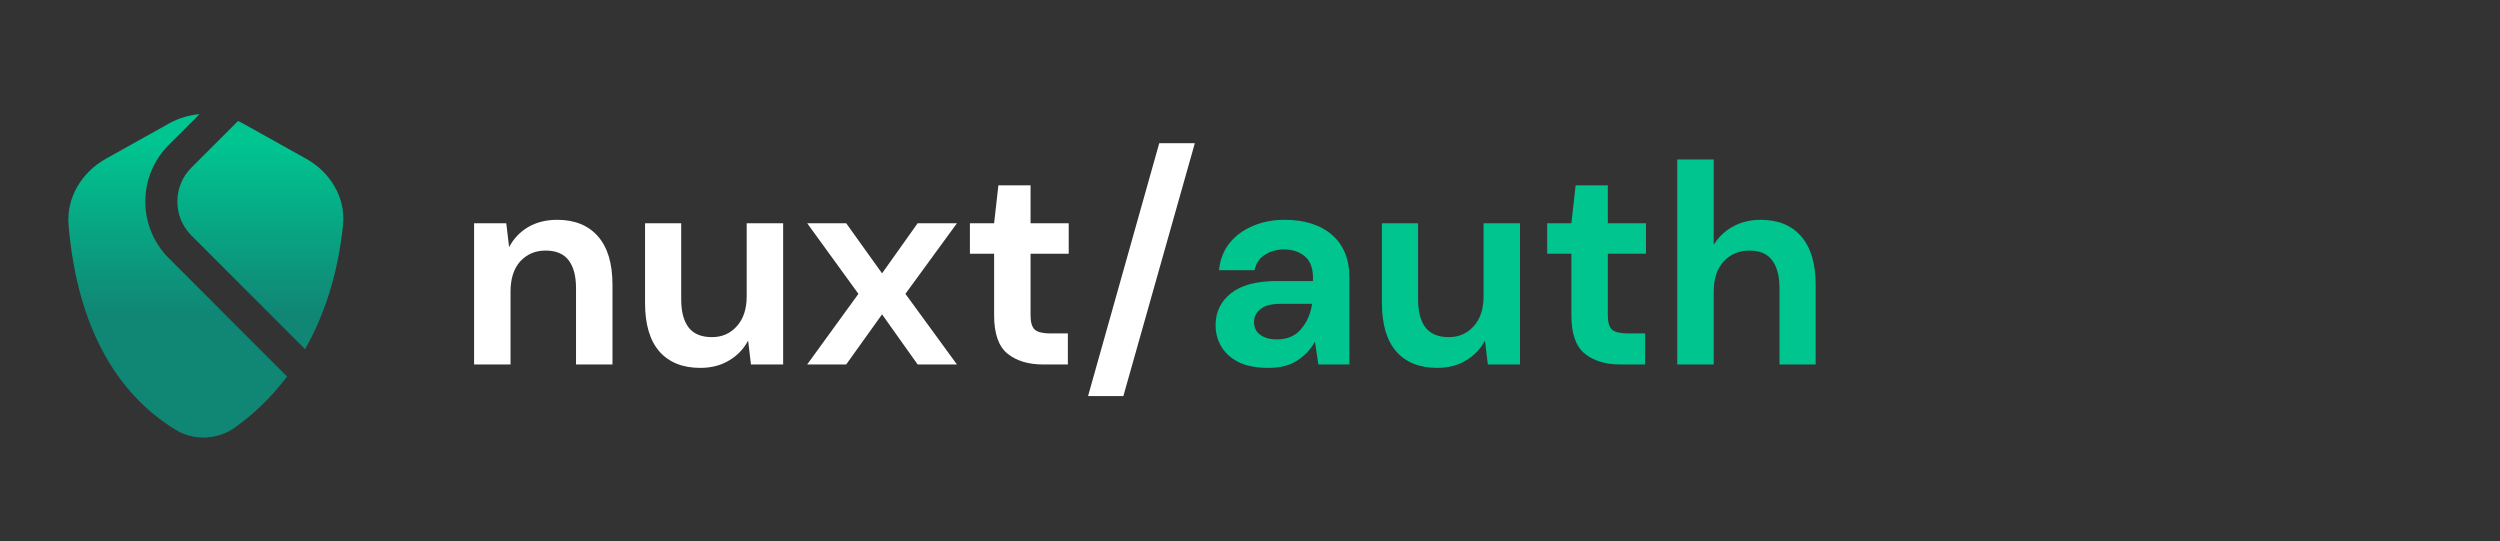 <svg width="439" height="95" viewBox="0 0 439 95" fill="none" xmlns="http://www.w3.org/2000/svg">
<rect x="0" y="0" width="439" height="95" fill="#333333" stroke="none"/>
<path d="M83.25 64V39.2H88.9L89.4 43.4C90.167 41.933 91.267 40.767 92.7 39.9C94.167 39.033 95.883 38.6 97.85 38.6C100.917 38.6 103.3 39.567 105 41.5C106.7 43.433 107.55 46.267 107.55 50V64H101.15V50.6C101.15 48.467 100.717 46.833 99.85 45.7C98.983 44.567 97.633 44 95.8 44C94 44 92.517 44.633 91.35 45.9C90.217 47.167 89.65 48.933 89.65 51.2V64H83.25ZM122.97 64.6C119.87 64.6 117.47 63.633 115.77 61.7C114.103 59.767 113.27 56.933 113.27 53.2V39.2H119.62V52.6C119.62 54.733 120.053 56.367 120.92 57.5C121.787 58.633 123.153 59.2 125.02 59.2C126.787 59.2 128.237 58.567 129.37 57.3C130.537 56.033 131.12 54.267 131.12 52V39.2H137.52V64H131.87L131.37 59.8C130.603 61.267 129.487 62.433 128.02 63.3C126.587 64.167 124.903 64.6 122.97 64.6ZM141.74 64L150.74 51.6L141.74 39.2H148.59L154.89 48L161.14 39.2H168.04L158.99 51.6L168.04 64H161.14L154.89 55.2L148.59 64H141.74ZM183.167 64C180.567 64 178.484 63.367 176.917 62.1C175.351 60.833 174.567 58.583 174.567 55.35V44.55H170.317V39.2H174.567L175.317 32.55H180.967V39.2H187.667V44.55H180.967V55.4C180.967 56.6 181.217 57.433 181.717 57.9C182.251 58.333 183.151 58.55 184.417 58.55H187.517V64H183.167ZM191.062 69.55L203.562 25.15H209.812L197.262 69.55H191.062Z" fill="white"/>
<path d="M222.757 64.6C220.624 64.6 218.874 64.267 217.507 63.6C216.14 62.9 215.124 61.983 214.457 60.85C213.79 59.717 213.457 58.467 213.457 57.1C213.457 54.8 214.357 52.933 216.157 51.5C217.957 50.067 220.657 49.35 224.257 49.35H230.557V48.75C230.557 47.05 230.074 45.8 229.107 45C228.14 44.2 226.94 43.8 225.507 43.8C224.207 43.8 223.074 44.117 222.107 44.75C221.14 45.35 220.54 46.25 220.307 47.45H214.057C214.224 45.65 214.824 44.083 215.857 42.75C216.924 41.417 218.29 40.4 219.957 39.7C221.624 38.967 223.49 38.6 225.557 38.6C229.09 38.6 231.874 39.483 233.907 41.25C235.94 43.017 236.957 45.517 236.957 48.75V64H231.507L230.907 60C230.174 61.333 229.14 62.433 227.807 63.3C226.507 64.167 224.824 64.6 222.757 64.6ZM224.207 59.6C226.04 59.6 227.457 59 228.457 57.8C229.49 56.6 230.14 55.117 230.407 53.35H224.957C223.257 53.35 222.04 53.667 221.307 54.3C220.574 54.9 220.207 55.65 220.207 56.55C220.207 57.517 220.574 58.267 221.307 58.8C222.04 59.333 223.007 59.6 224.207 59.6ZM252.364 64.6C249.264 64.6 246.864 63.633 245.164 61.7C243.498 59.767 242.664 56.933 242.664 53.2V39.2H249.014V52.6C249.014 54.733 249.448 56.367 250.314 57.5C251.181 58.633 252.548 59.2 254.414 59.2C256.181 59.2 257.631 58.567 258.764 57.3C259.931 56.033 260.514 54.267 260.514 52V39.2H266.914V64H261.264L260.764 59.8C259.998 61.267 258.881 62.433 257.414 63.3C255.981 64.167 254.298 64.6 252.364 64.6ZM284.534 64C281.934 64 279.851 63.367 278.284 62.1C276.718 60.833 275.934 58.583 275.934 55.35V44.55H271.684V39.2H275.934L276.684 32.55H282.334V39.2H289.034V44.55H282.334V55.4C282.334 56.6 282.584 57.433 283.084 57.9C283.618 58.333 284.518 58.55 285.784 58.55H288.884V64H284.534ZM294.529 64V28H300.929V43C301.763 41.633 302.879 40.567 304.279 39.8C305.713 39 307.346 38.6 309.179 38.6C312.246 38.6 314.613 39.567 316.279 41.5C317.979 43.433 318.829 46.267 318.829 50V64H312.479V50.6C312.479 48.467 312.046 46.833 311.179 45.7C310.346 44.567 309.013 44 307.179 44C305.379 44 303.879 44.633 302.679 45.9C301.513 47.167 300.929 48.933 300.929 51.2V64H294.529Z" fill="#00C58E"/>
<path fill-rule="evenodd" clip-rule="evenodd" d="M35.04 20.048L29.638 25.45C24.146 30.942 24.146 39.845 29.638 45.337L50.414 66.113C47.598 69.851 44.453 72.783 41.325 75.026C38.209 77.259 34.06 77.452 30.793 75.446C21.106 69.496 13.648 58.341 12.041 39.553C11.629 34.73 14.338 30.253 18.565 27.892L29.662 21.695C31.344 20.756 33.179 20.207 35.04 20.048ZM41.8 21.242L33.615 29.427C30.32 32.722 30.32 38.064 33.615 41.359L53.569 61.313C56.833 55.589 59.309 48.419 60.234 39.548C60.737 34.733 58.011 30.253 53.785 27.892L42.688 21.695C42.397 21.533 42.1 21.381 41.8 21.242Z" fill="url(#paint0_linear)"/>
<defs>
<linearGradient id="paint0_linear" x1="36.328" y1="24.847" x2="36.328" y2="54.728" gradientUnits="userSpaceOnUse">
<stop stop-color="#00C591"/>
<stop offset="1" stop-color="#108775"/>
</linearGradient>
</defs>
</svg>
